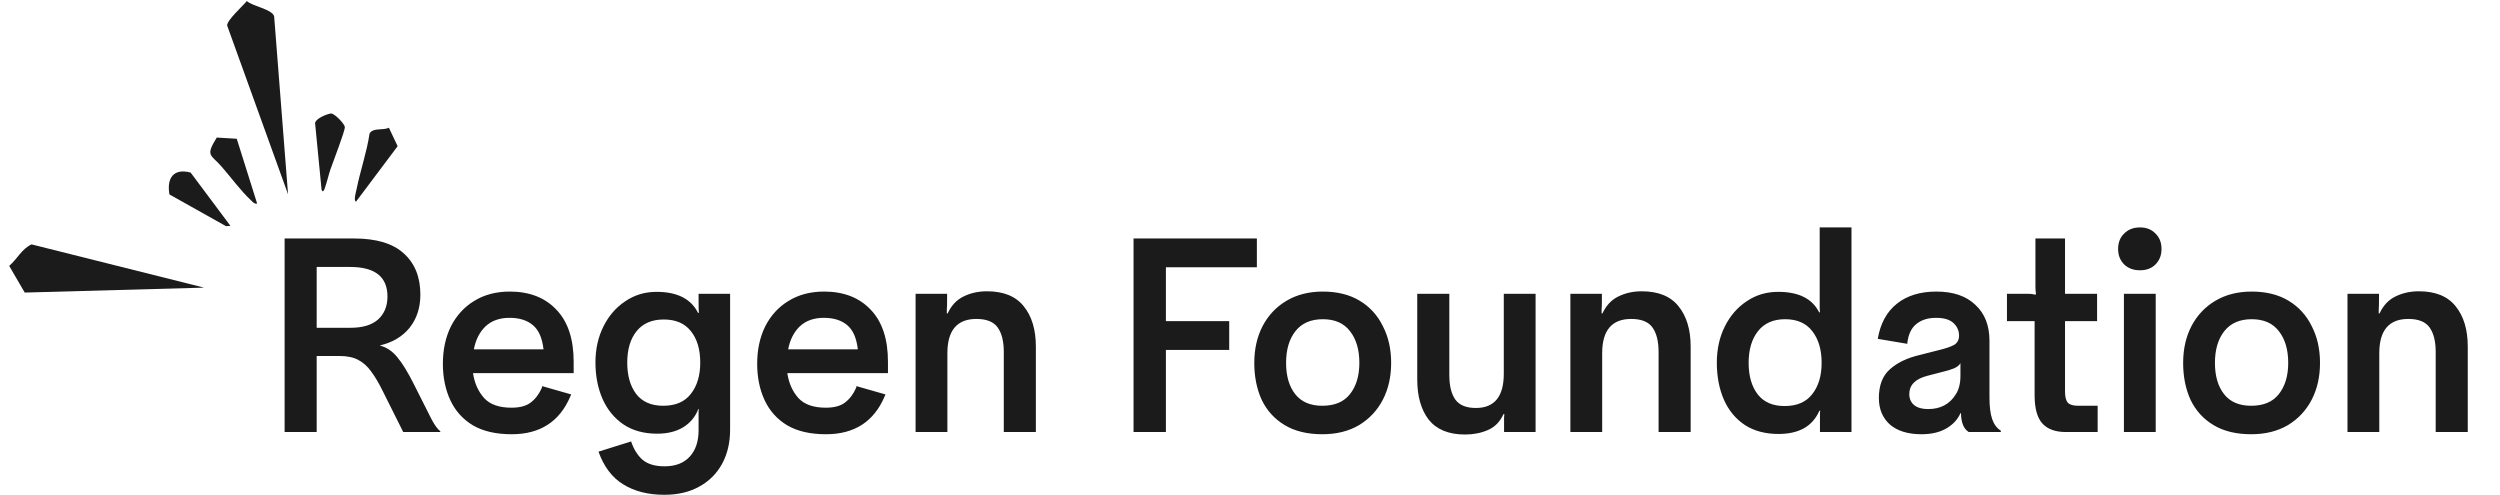 <svg width="217" height="43" viewBox="0 0 217 43" fill="none" xmlns="http://www.w3.org/2000/svg">
<path d="M24.704 37.5V20.7H30.728C32.664 20.7 34.104 21.132 35.048 21.996C36.008 22.86 36.488 24.052 36.488 25.572C36.488 26.708 36.176 27.668 35.552 28.452C34.928 29.22 34.064 29.732 32.96 29.988C33.568 30.148 34.08 30.492 34.496 31.02C34.928 31.532 35.408 32.316 35.936 33.372L37.448 36.372C37.592 36.644 37.728 36.868 37.856 37.044C37.984 37.22 38.104 37.348 38.216 37.428V37.5H35L33.224 33.948C32.888 33.26 32.552 32.692 32.216 32.244C31.896 31.796 31.52 31.46 31.088 31.236C30.672 31.012 30.128 30.9 29.456 30.9H27.488V37.5H24.704ZM30.392 23.172H27.488V28.452H30.416C31.472 28.452 32.272 28.212 32.816 27.732C33.36 27.236 33.632 26.572 33.632 25.74C33.632 24.028 32.552 23.172 30.392 23.172ZM44.418 37.692C43.058 37.692 41.938 37.436 41.058 36.924C40.178 36.396 39.522 35.668 39.09 34.74C38.658 33.812 38.442 32.756 38.442 31.572C38.442 30.356 38.674 29.276 39.138 28.332C39.618 27.388 40.29 26.652 41.154 26.124C42.034 25.58 43.066 25.308 44.25 25.308C45.962 25.308 47.314 25.836 48.306 26.892C49.298 27.932 49.794 29.436 49.794 31.404V32.388H41.058C41.186 33.252 41.506 33.972 42.018 34.548C42.53 35.108 43.322 35.388 44.394 35.388C45.13 35.388 45.69 35.236 46.074 34.932C46.474 34.628 46.794 34.204 47.034 33.66L47.058 33.516L49.578 34.236L49.506 34.404C48.578 36.596 46.882 37.692 44.418 37.692ZM44.226 27.588C43.362 27.588 42.666 27.836 42.138 28.332C41.626 28.828 41.29 29.492 41.13 30.324H47.178C47.066 29.332 46.754 28.628 46.242 28.212C45.746 27.796 45.074 27.588 44.226 27.588ZM57.661 42.948C56.253 42.948 55.061 42.644 54.085 42.036C53.125 41.444 52.413 40.5 51.949 39.204L54.781 38.316C55.005 38.988 55.333 39.516 55.765 39.9C56.213 40.284 56.853 40.476 57.685 40.476C58.629 40.476 59.357 40.196 59.869 39.636C60.381 39.076 60.637 38.316 60.637 37.356V36.18C60.637 36.004 60.637 35.868 60.637 35.772C60.637 35.66 60.645 35.572 60.661 35.508H60.613C60.357 36.18 59.917 36.708 59.293 37.092C58.685 37.46 57.933 37.644 57.037 37.644C55.901 37.644 54.933 37.38 54.133 36.852C53.333 36.308 52.725 35.572 52.309 34.644C51.893 33.7 51.685 32.636 51.685 31.452C51.685 30.3 51.917 29.26 52.381 28.332C52.845 27.404 53.477 26.676 54.277 26.148C55.077 25.604 55.981 25.332 56.989 25.332C58.781 25.332 59.981 25.94 60.589 27.156H60.661C60.645 27.044 60.637 26.636 60.637 25.932V25.5H63.373V37.284C63.373 38.42 63.141 39.412 62.677 40.26C62.213 41.108 61.557 41.764 60.709 42.228C59.861 42.708 58.845 42.948 57.661 42.948ZM57.565 35.22C58.637 35.22 59.437 34.876 59.965 34.188C60.509 33.5 60.781 32.596 60.781 31.476C60.781 30.324 60.509 29.412 59.965 28.74C59.437 28.068 58.653 27.732 57.613 27.732C56.589 27.732 55.805 28.068 55.261 28.74C54.717 29.412 54.445 30.324 54.445 31.476C54.445 32.596 54.701 33.5 55.213 34.188C55.741 34.876 56.525 35.22 57.565 35.22ZM71.699 37.692C70.339 37.692 69.219 37.436 68.339 36.924C67.459 36.396 66.803 35.668 66.371 34.74C65.939 33.812 65.723 32.756 65.723 31.572C65.723 30.356 65.955 29.276 66.419 28.332C66.899 27.388 67.571 26.652 68.435 26.124C69.315 25.58 70.347 25.308 71.531 25.308C73.243 25.308 74.595 25.836 75.587 26.892C76.579 27.932 77.075 29.436 77.075 31.404V32.388H68.339C68.467 33.252 68.787 33.972 69.299 34.548C69.811 35.108 70.603 35.388 71.675 35.388C72.411 35.388 72.971 35.236 73.355 34.932C73.755 34.628 74.075 34.204 74.315 33.66L74.339 33.516L76.859 34.236L76.787 34.404C75.859 36.596 74.163 37.692 71.699 37.692ZM71.507 27.588C70.643 27.588 69.947 27.836 69.419 28.332C68.907 28.828 68.571 29.492 68.411 30.324H74.459C74.347 29.332 74.035 28.628 73.523 28.212C73.027 27.796 72.355 27.588 71.507 27.588ZM82.257 27.204C82.577 26.516 83.033 26.028 83.625 25.74C84.233 25.436 84.913 25.284 85.665 25.284C87.105 25.284 88.169 25.716 88.857 26.58C89.561 27.444 89.913 28.612 89.913 30.084V37.5H87.129V30.54C87.129 29.628 86.953 28.924 86.601 28.428C86.249 27.932 85.633 27.684 84.753 27.684C83.073 27.684 82.233 28.676 82.233 30.66V37.5H79.473V25.5H82.209V25.908C82.209 26.388 82.201 26.708 82.185 26.868C82.185 27.028 82.185 27.14 82.185 27.204H82.257ZM98.391 37.5V20.7H109.096V23.196H101.2V27.876H106.696V30.372H101.2V37.5H98.391ZM114.776 37.692C113.48 37.692 112.392 37.428 111.512 36.9C110.632 36.372 109.968 35.644 109.52 34.716C109.088 33.772 108.872 32.7 108.872 31.5C108.872 30.3 109.112 29.236 109.592 28.308C110.088 27.364 110.784 26.628 111.68 26.1C112.576 25.572 113.624 25.308 114.824 25.308C116.072 25.308 117.136 25.572 118.016 26.1C118.896 26.628 119.568 27.364 120.032 28.308C120.512 29.236 120.752 30.3 120.752 31.5C120.752 32.7 120.512 33.764 120.032 34.692C119.552 35.62 118.864 36.356 117.968 36.9C117.072 37.428 116.008 37.692 114.776 37.692ZM114.776 35.22C115.848 35.22 116.648 34.884 117.176 34.212C117.72 33.524 117.992 32.62 117.992 31.5C117.992 30.348 117.72 29.428 117.176 28.74C116.648 28.052 115.864 27.708 114.824 27.708C113.784 27.708 112.992 28.052 112.448 28.74C111.904 29.428 111.632 30.348 111.632 31.5C111.632 32.636 111.896 33.54 112.424 34.212C112.952 34.884 113.736 35.22 114.776 35.22ZM127.169 37.716C125.761 37.716 124.713 37.292 124.025 36.444C123.353 35.58 123.017 34.412 123.017 32.94V25.5H125.801V32.556C125.801 33.484 125.977 34.196 126.329 34.692C126.681 35.172 127.273 35.412 128.105 35.412C129.721 35.412 130.529 34.42 130.529 32.436V25.5H133.289V37.5H130.553V37.116C130.553 36.684 130.553 36.396 130.553 36.252C130.569 36.108 130.577 36.004 130.577 35.94H130.505C130.201 36.612 129.745 37.076 129.137 37.332C128.545 37.588 127.889 37.716 127.169 37.716ZM139.093 27.204C139.413 26.516 139.869 26.028 140.461 25.74C141.069 25.436 141.749 25.284 142.501 25.284C143.941 25.284 145.005 25.716 145.693 26.58C146.397 27.444 146.749 28.612 146.749 30.084V37.5H143.965V30.54C143.965 29.628 143.789 28.924 143.437 28.428C143.085 27.932 142.469 27.684 141.589 27.684C139.909 27.684 139.069 28.676 139.069 30.66V37.5H136.309V25.5H139.045V25.908C139.045 26.388 139.037 26.708 139.021 26.868C139.021 27.028 139.021 27.14 139.021 27.204H139.093ZM154.373 37.668C153.237 37.668 152.269 37.412 151.469 36.9C150.669 36.372 150.061 35.644 149.645 34.716C149.229 33.772 149.021 32.692 149.021 31.476C149.021 30.308 149.253 29.26 149.717 28.332C150.181 27.404 150.813 26.676 151.613 26.148C152.413 25.604 153.325 25.332 154.349 25.332C156.125 25.332 157.309 25.924 157.901 27.108H157.973C157.973 27.028 157.965 26.908 157.949 26.748C157.949 26.588 157.949 26.276 157.949 25.812V19.74H160.709V37.5H157.973V36.348C157.973 36.172 157.973 36.036 157.973 35.94C157.973 35.828 157.981 35.732 157.997 35.652H157.925C157.621 36.34 157.165 36.852 156.557 37.188C155.965 37.508 155.237 37.668 154.373 37.668ZM154.901 35.244C155.973 35.244 156.773 34.9 157.301 34.212C157.845 33.524 158.117 32.62 158.117 31.5C158.117 30.348 157.845 29.428 157.301 28.74C156.773 28.052 155.989 27.708 154.949 27.708C153.925 27.708 153.141 28.052 152.597 28.74C152.053 29.428 151.781 30.348 151.781 31.5C151.781 32.636 152.045 33.548 152.573 34.236C153.101 34.908 153.877 35.244 154.901 35.244ZM166.782 37.692C165.614 37.692 164.702 37.412 164.046 36.852C163.406 36.276 163.086 35.508 163.086 34.548C163.086 33.444 163.406 32.612 164.046 32.052C164.686 31.476 165.558 31.06 166.662 30.804L168.174 30.42C168.846 30.26 169.326 30.1 169.614 29.94C169.902 29.764 170.046 29.492 170.046 29.124C170.046 28.708 169.886 28.348 169.566 28.044C169.246 27.74 168.742 27.588 168.054 27.588C167.35 27.588 166.782 27.764 166.35 28.116C165.918 28.452 165.654 28.996 165.558 29.748V29.844L162.99 29.412C163.214 28.084 163.766 27.068 164.646 26.364C165.526 25.66 166.67 25.308 168.078 25.308C169.534 25.308 170.662 25.692 171.462 26.46C172.278 27.212 172.686 28.252 172.686 29.58V34.5C172.686 35.3 172.766 35.932 172.926 36.396C173.086 36.844 173.334 37.172 173.67 37.38V37.5H170.886C170.454 37.228 170.23 36.692 170.214 35.892V35.868H170.166C169.926 36.412 169.518 36.852 168.942 37.188C168.366 37.524 167.646 37.692 166.782 37.692ZM167.358 35.508C168.43 35.508 169.23 35.084 169.758 34.236C170.03 33.82 170.166 33.284 170.166 32.628V31.524C170.054 31.716 169.862 31.868 169.59 31.98C169.318 32.092 168.974 32.196 168.558 32.292L167.262 32.628C166.238 32.9 165.726 33.428 165.726 34.212C165.726 34.612 165.87 34.932 166.158 35.172C166.446 35.396 166.846 35.508 167.358 35.508ZM182.076 37.5H179.316C178.404 37.5 177.724 37.252 177.276 36.756C176.828 36.26 176.604 35.444 176.604 34.308V27.876H174.204V25.5H175.956C176.228 25.5 176.412 25.516 176.508 25.548C176.604 25.564 176.66 25.572 176.676 25.572C176.708 25.572 176.724 25.556 176.724 25.524C176.724 25.492 176.716 25.428 176.7 25.332C176.684 25.22 176.676 25.036 176.676 24.78V20.7H179.244V25.5H182.028V27.876H179.244V33.996C179.244 34.444 179.324 34.764 179.484 34.956C179.66 35.132 179.956 35.22 180.372 35.22H182.076V37.5ZM185.748 23.46C185.188 23.46 184.732 23.292 184.38 22.956C184.028 22.604 183.852 22.156 183.852 21.612C183.852 21.052 184.028 20.604 184.38 20.268C184.732 19.916 185.188 19.74 185.748 19.74C186.308 19.74 186.756 19.916 187.092 20.268C187.444 20.604 187.62 21.052 187.62 21.612C187.62 22.156 187.444 22.604 187.092 22.956C186.756 23.292 186.308 23.46 185.748 23.46ZM184.356 37.5V25.5H187.116V37.5H184.356ZM195.401 37.692C194.105 37.692 193.017 37.428 192.137 36.9C191.257 36.372 190.593 35.644 190.145 34.716C189.713 33.772 189.497 32.7 189.497 31.5C189.497 30.3 189.737 29.236 190.217 28.308C190.713 27.364 191.409 26.628 192.305 26.1C193.201 25.572 194.249 25.308 195.449 25.308C196.697 25.308 197.761 25.572 198.641 26.1C199.521 26.628 200.193 27.364 200.657 28.308C201.137 29.236 201.377 30.3 201.377 31.5C201.377 32.7 201.137 33.764 200.657 34.692C200.177 35.62 199.489 36.356 198.593 36.9C197.697 37.428 196.633 37.692 195.401 37.692ZM195.401 35.22C196.473 35.22 197.273 34.884 197.801 34.212C198.345 33.524 198.617 32.62 198.617 31.5C198.617 30.348 198.345 29.428 197.801 28.74C197.273 28.052 196.489 27.708 195.449 27.708C194.409 27.708 193.617 28.052 193.073 28.74C192.529 29.428 192.257 30.348 192.257 31.5C192.257 32.636 192.521 33.54 193.049 34.212C193.577 34.884 194.361 35.22 195.401 35.22ZM206.546 27.204C206.866 26.516 207.322 26.028 207.914 25.74C208.522 25.436 209.202 25.284 209.954 25.284C211.394 25.284 212.458 25.716 213.146 26.58C213.85 27.444 214.202 28.612 214.202 30.084V37.5H211.418V30.54C211.418 29.628 211.242 28.924 210.89 28.428C210.538 27.932 209.922 27.684 209.042 27.684C207.362 27.684 206.522 28.676 206.522 30.66V37.5H203.762V25.5H206.498V25.908C206.498 26.388 206.49 26.708 206.474 26.868C206.474 27.028 206.474 27.14 206.474 27.204H206.546Z" fill="#1B1B1B"/>
<path d="M21.424 0.091C21.944 0.562 23.582 0.782 23.795 1.406L25.003 16.867L19.717 2.217C19.679 1.765 21.087 0.513 21.425 0.091L21.424 0.091Z" fill="#1B1B1B"/>
<path d="M2.146 25.394L0.798 23.08C1.48 22.498 1.891 21.597 2.739 21.213L17.715 24.967L2.146 25.395L2.146 25.394Z" fill="#1B1B1B"/>
<path d="M30.9 17.503C30.667 17.43 30.91 16.62 30.949 16.426C31.265 14.835 31.838 13.222 32.075 11.602C32.355 11.048 33.264 11.35 33.755 11.083L34.515 12.689L30.901 17.504L30.9 17.503Z" fill="#1B1B1B"/>
<path d="M22.321 17.667C22.087 17.738 21.931 17.52 21.781 17.383C20.9 16.567 20.043 15.385 19.241 14.469C18.294 13.385 17.804 13.571 18.814 11.94L20.55 12.044L22.319 17.666L22.321 17.667Z" fill="#1B1B1B"/>
<path d="M28.705 14.638C28.516 15.19 28.383 15.795 28.19 16.345C28.149 16.463 28.018 16.785 27.912 16.464L27.362 10.814C27.197 10.336 28.432 9.872 28.728 9.85C29.024 9.829 29.901 10.736 29.932 11.023C29.966 11.327 28.897 14.08 28.706 14.639L28.705 14.638Z" fill="#1B1B1B"/>
<path d="M19.616 19.63L14.707 16.879C14.46 15.464 15.058 14.58 16.547 14.979L20.003 19.606L19.617 19.631L19.616 19.63Z" fill="#1B1B1B"/>
</svg>
